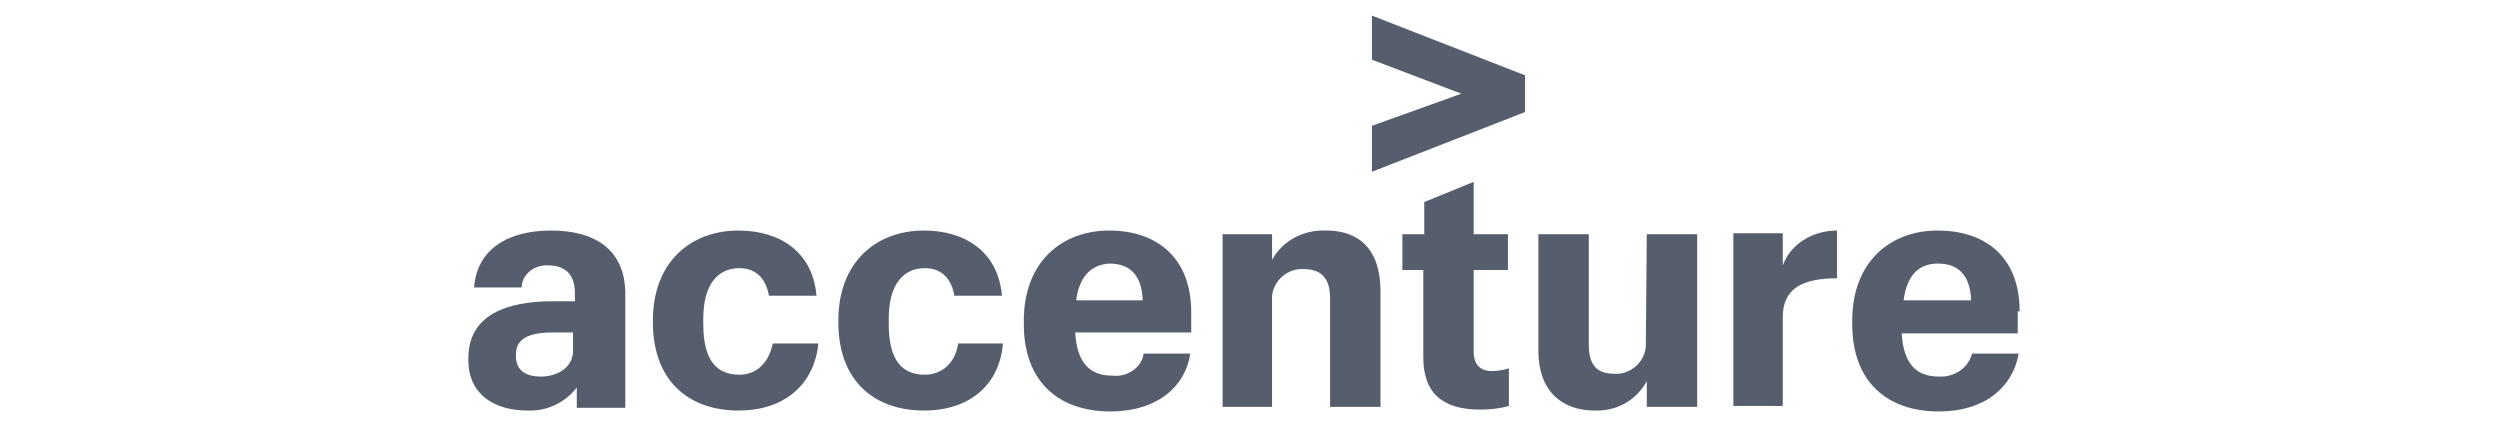 <svg width="176" height="30" viewBox="0 0 176 30" fill="none" xmlns="http://www.w3.org/2000/svg">
<path d="M96.584 4.203L102.878 6.595L96.584 8.858V12.091L107.364 7.888V5.302L96.584 1.1V4.203Z" fill="#565E6E"/>
<path d="M38.798 16.229C35.785 16.229 33.575 17.522 33.374 20.237H36.722V20.172C36.789 19.267 37.66 18.621 38.597 18.685C39.869 18.685 40.472 19.397 40.472 20.625V21.207H38.932C35.651 21.207 32.973 22.177 32.973 25.216V25.345C32.973 27.802 34.847 28.901 37.124 28.901C38.53 28.966 39.802 28.319 40.606 27.285V28.707H44.021V20.56C43.954 17.457 41.744 16.229 38.798 16.229ZM38.062 26.509C36.856 26.509 36.321 25.927 36.321 25.086V24.957C36.321 23.858 37.191 23.405 38.932 23.405H40.338V24.569C40.405 25.862 39.267 26.509 38.062 26.509Z" fill="#565E6E"/>
<path d="M52.056 26.379C50.382 26.379 49.512 25.28 49.512 22.823V22.435C49.512 20.043 50.516 18.879 52.056 18.879C53.261 18.879 53.931 19.655 54.132 20.819H57.48C57.212 17.651 54.801 16.229 51.989 16.229C48.641 16.229 45.963 18.427 45.963 22.565V22.694C45.963 26.832 48.507 28.901 51.989 28.901C55.404 28.901 57.346 26.897 57.614 24.181H54.4C54.132 25.539 53.261 26.379 52.056 26.379Z" fill="#565E6E"/>
<path d="M65.113 26.379C63.439 26.379 62.568 25.28 62.568 22.823V22.435C62.568 20.043 63.573 18.879 65.113 18.879C66.318 18.879 66.988 19.655 67.189 20.819H70.536C70.269 17.651 67.858 16.229 65.046 16.229C61.698 16.229 59.02 18.427 59.02 22.565V22.694C59.02 26.832 61.564 28.901 65.046 28.901C68.461 28.901 70.403 26.897 70.603 24.181H67.456C67.255 25.539 66.318 26.379 65.113 26.379Z" fill="#565E6E"/>
<path d="M78.304 26.444C76.764 26.444 75.827 25.604 75.693 23.405H83.862V21.983C83.862 17.974 81.251 16.229 78.103 16.229C74.689 16.229 72.077 18.491 72.077 22.565V22.823C72.077 26.897 74.555 28.966 78.17 28.966C81.451 28.966 83.46 27.22 83.795 24.892H80.514C80.38 25.862 79.376 26.573 78.304 26.444ZM78.103 18.556C79.51 18.556 80.38 19.332 80.447 21.142H75.76C76.028 19.203 77.032 18.621 78.103 18.556Z" fill="#565E6E"/>
<path d="M93.37 16.228C91.763 16.164 90.29 16.94 89.553 18.297V16.487H86.071V28.642H89.553V21.207C89.553 21.078 89.553 21.013 89.553 20.884C89.62 19.784 90.624 18.879 91.763 18.944C93.035 18.944 93.638 19.59 93.638 21.013V28.642H97.186V20.496C97.186 17.521 95.646 16.228 93.37 16.228Z" fill="#565E6E"/>
<path d="M103.748 24.763V19.009H106.159V16.487H103.748V12.802L100.267 14.224V16.487H98.727V19.009H100.2V25.151C100.2 27.608 101.472 28.836 104.217 28.836C104.887 28.836 105.556 28.772 106.226 28.578V25.927C105.824 26.056 105.422 26.121 105.021 26.121C104.217 26.121 103.748 25.668 103.748 24.763Z" fill="#565E6E"/>
<path d="M115.867 24.052C115.867 24.181 115.867 24.246 115.867 24.375C115.8 25.474 114.796 26.38 113.657 26.315C112.385 26.315 111.85 25.668 111.85 24.246V16.487H108.301V24.698C108.301 27.543 109.975 28.901 112.251 28.901C113.791 28.966 115.197 28.19 115.934 26.832V28.642H119.483V16.487H115.934L115.867 24.052Z" fill="#565E6E"/>
<path d="M125.509 18.685V16.422H122.027V28.578H125.509V22.306C125.509 20.302 126.915 19.591 129.326 19.591V16.229C127.585 16.229 126.045 17.198 125.509 18.685Z" fill="#565E6E"/>
<path d="M142.182 21.918C142.182 17.91 139.571 16.229 136.424 16.229C133.009 16.229 130.397 18.491 130.397 22.565V22.823C130.397 26.897 132.875 28.966 136.491 28.966C139.772 28.966 141.713 27.22 142.115 24.892H138.834C138.566 25.927 137.562 26.573 136.491 26.509C134.951 26.509 134.013 25.668 133.879 23.47H142.048V21.918H142.182ZM134.013 21.142C134.281 19.138 135.285 18.556 136.424 18.556C137.83 18.556 138.7 19.332 138.767 21.142H134.013Z" fill="#565E6E"/>
</svg>

